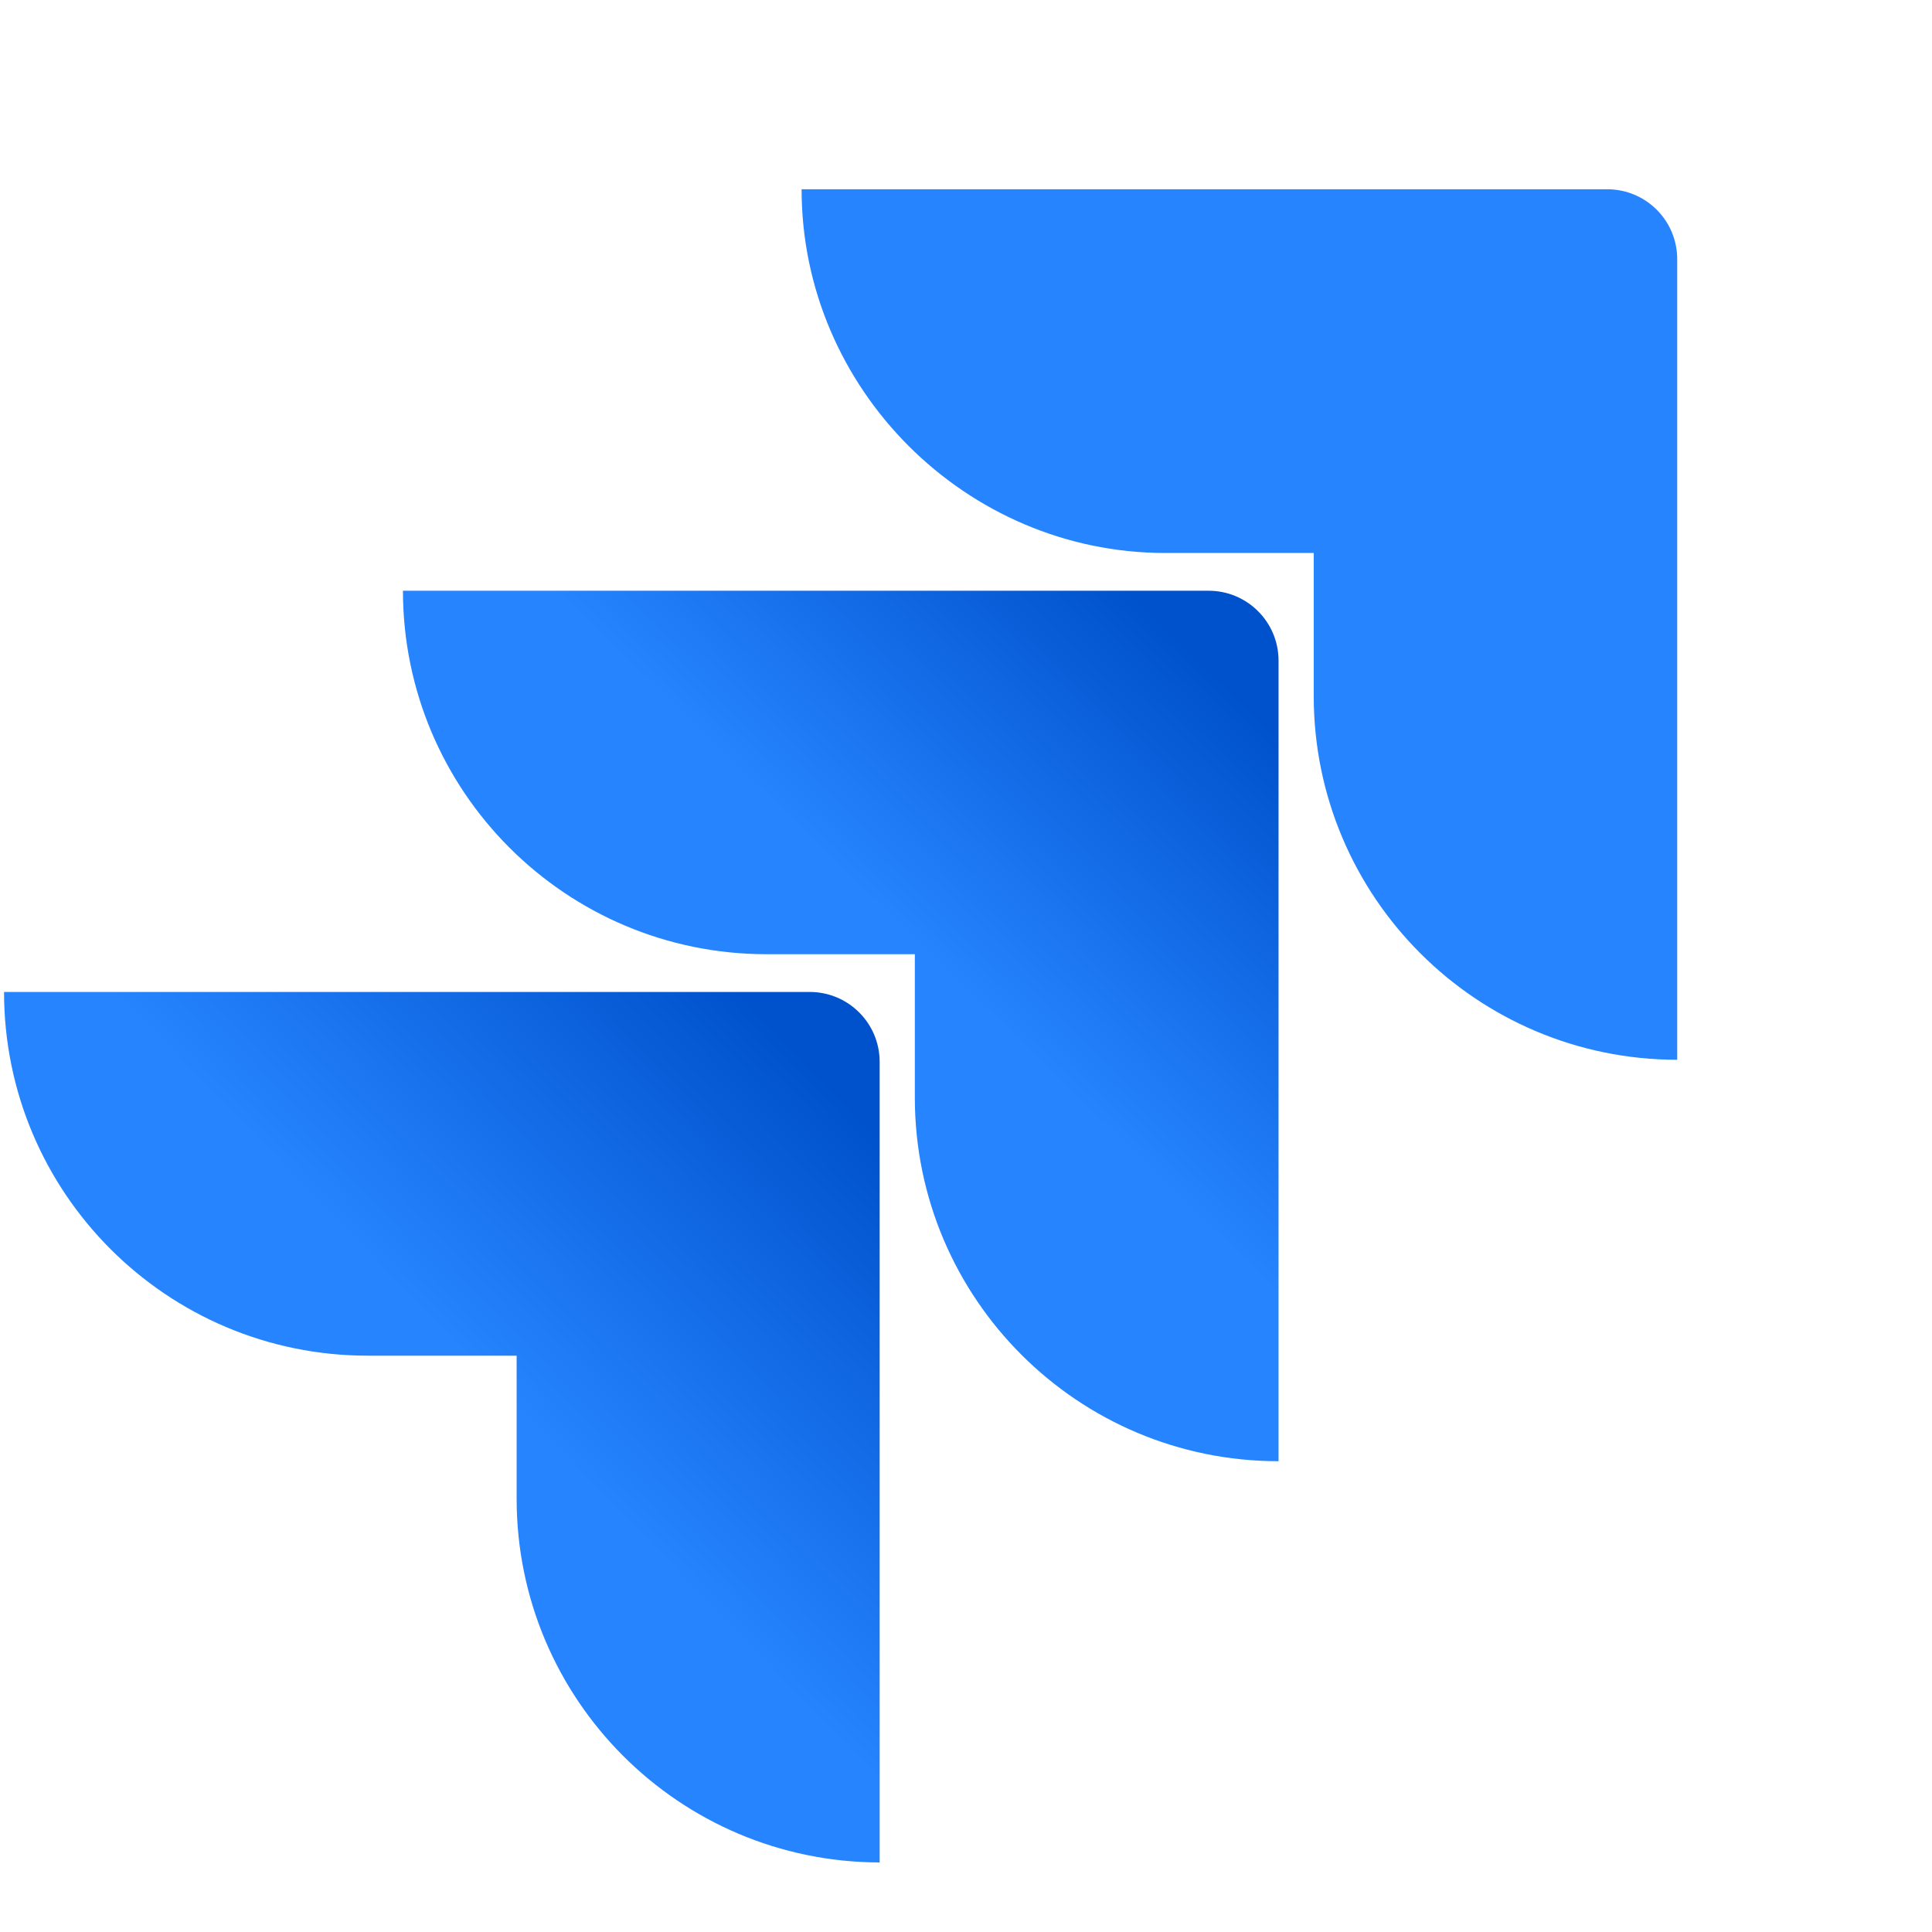 <?xml version="1.0" encoding="UTF-8" standalone="no"?>
<!DOCTYPE svg PUBLIC "-//W3C//DTD SVG 1.1//EN" "http://www.w3.org/Graphics/SVG/1.1/DTD/svg11.dtd">
<svg width="100%" height="100%" viewBox="0 0 201 201" version="1.1" xmlns="http://www.w3.org/2000/svg" xmlns:xlink="http://www.w3.org/1999/xlink" xml:space="preserve" xmlns:serif="http://www.serif.com/" style="fill-rule:evenodd;clip-rule:evenodd;stroke-linejoin:round;stroke-miterlimit:2;">
    <g transform="matrix(1,0,0,1,-7837,-2185)">
        <g id="jira-color" transform="matrix(1.015,0,0,1.015,1053.66,534.417)">
            <rect x="6680" y="1626.05" width="196.949" height="196.949" style="fill:none;"/>
            <g transform="matrix(0.078,0,0,0.078,6152.18,1596.8)">
                <g transform="matrix(0.985,0,0,0.985,6680,361.736)">
                    <path d="M2272.85,267.806L1197.94,267.806C1197.94,533.997 1416.98,753.038 1683.17,753.038L1881.18,753.038L1881.18,944.221C1881.36,1211.96 2098.36,1428.97 2366.1,1429.15L2366.1,361.055C2366.1,309.57 2324.36,267.806 2272.85,267.806Z" style="fill:rgb(38,132,255);fill-rule:nonzero;"/>
                </g>
                <g transform="matrix(0.985,0,0,0.985,6680,361.736)">
                    <path d="M1740.98,803.395L666.082,803.395C666.248,1071.14 883.248,1288.15 1151,1288.32L1349.01,1288.32L1349.01,1480.12C1349.35,1747.86 1566.5,1964.72 1834.24,1964.72L1834.24,896.661C1834.24,845.158 1792.49,803.404 1740.98,803.404L1740.98,803.395Z" style="fill:url(#_Linear1);fill-rule:nonzero;"/>
                </g>
                <g transform="matrix(0.985,0,0,0.985,6680,361.736)">
                    <path d="M1208.81,1338.68L133.903,1338.68C133.903,1606.66 351.157,1823.91 619.135,1823.91L817.766,1823.91L817.766,2015.08C817.941,2282.58 1034.57,2499.49 1302.07,2500L1302.07,1431.93C1302.07,1380.43 1260.32,1338.68 1208.81,1338.68Z" style="fill:url(#_Linear2);fill-rule:nonzero;"/>
                </g>
            </g>
        </g>
    </g>
    <defs>
        <linearGradient id="_Linear1" x1="0" y1="0" x2="1" y2="0" gradientUnits="userSpaceOnUse" gradientTransform="matrix(-457.252,471.555,-471.555,-457.252,1811.24,805.265)"><stop offset="0" style="stop-color:rgb(0,82,204);stop-opacity:1"/><stop offset="0.18" style="stop-color:rgb(0,82,204);stop-opacity:1"/><stop offset="1" style="stop-color:rgb(38,132,255);stop-opacity:1"/></linearGradient>
        <linearGradient id="_Linear2" x1="0" y1="0" x2="1" y2="0" gradientUnits="userSpaceOnUse" gradientTransform="matrix(-528.748,514.141,-514.141,-528.748,1309.84,1343.96)"><stop offset="0" style="stop-color:rgb(0,82,204);stop-opacity:1"/><stop offset="0.18" style="stop-color:rgb(0,82,204);stop-opacity:1"/><stop offset="1" style="stop-color:rgb(38,132,255);stop-opacity:1"/></linearGradient>
    </defs>
</svg>
